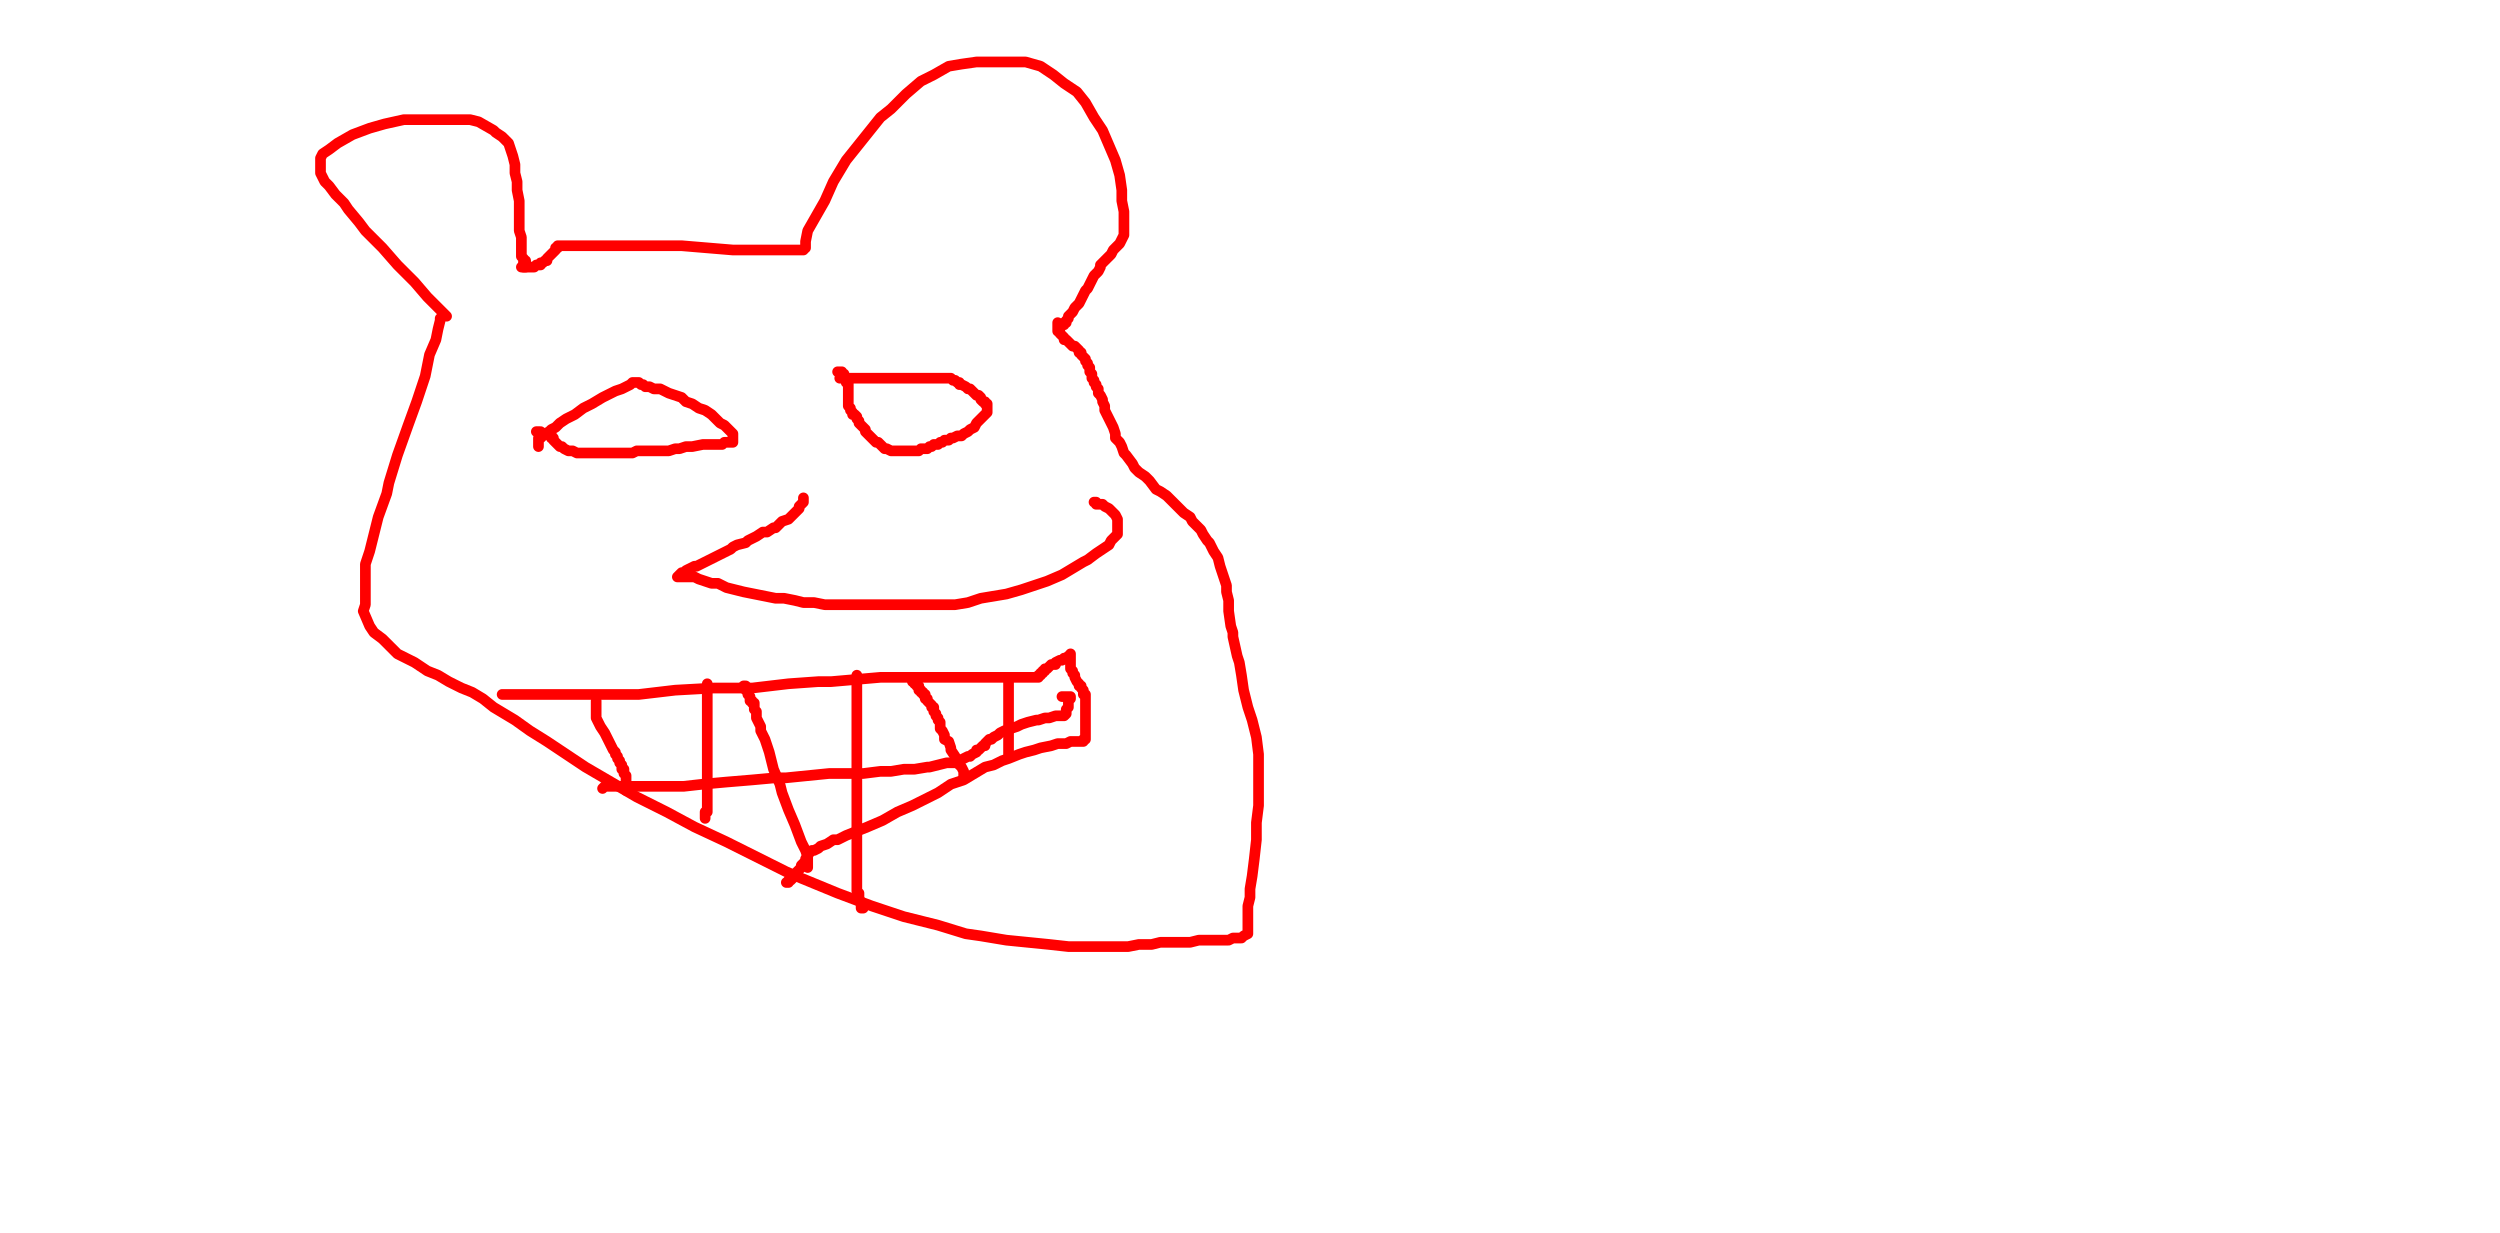 <svg height="577" version="1.1" width="1170" xmlns="http://www.w3.org/2000/svg" xmlns:xlink="http://www.w3.org/1999/xlink" style="overflow: hidden; position: relative; user-select: text;"><desc style="-webkit-tap-highlight-color: rgba(0, 0, 0, 0); user-select: text;">Created with Raphaël 2.2.0</desc><defs style="-webkit-tap-highlight-color: rgba(0, 0, 0, 0); user-select: text;"></defs><path fill="none" stroke="#ff0000" d="M209,148L209,148L208,147L204,143L200,139L194,132L186,124L179,116L171,108L168,104L163,98L161,95L157,91L154,87L152,85L151,83L150,81L150,80L150,79L150,78L150,77L150,77L150,75L150,74L151,72L154,70L158,67L165,63L173,60L180,58L189,56L194,56L203,56L210,56L217,56L220,56L224,57L231,61L232,62L235,64L238,67L239,70L240,73L241,77L241,81L242,85L242,89L243,94L243,99L243,104L243,108L244,111L244,114L244,118L244,120L245,121L245,123L245,124L245,124L245,124L245,125L245,125L246,125L246,125L246,124L246,124L246,124L246,124L246,123L246,123L246,123L246,122" stroke-opacity="1" stroke-width="5" stroke-linecap="round" stroke-linejoin="round" style="-webkit-tap-highlight-color: rgba(0, 0, 0, 0); stroke-opacity: 1; stroke-linecap: round; stroke-linejoin: round; user-select: text;"></path><path fill="none" stroke="#ff0000" d="M377,116L377,116L377,115L377,113L378,108L382,101L386,94L390,85L396,75L404,65L412,55L417,51L424,44L431,38L437,35L444,31L450,30L457,29L470,29L473,29L480,29L487,31L493,35L498,39L504,43L508,48L512,55L516,61L519,68L522,75L524,82L525,89L525,94L526,99L526,101L526,107L526,110L525,112L524,114L522,116L521,117L520,119L519,120L518,121L517,122L516,123L515,124L515,125L514,127L513,128L512,129L511,131L510,133L509,135L508,136L507,138L505,142L504,143L503,144L502,146L500,148L500,149L499,150L499,151L499,151L498,151L498,152L498,152L498,152" stroke-opacity="1" stroke-width="5" stroke-linecap="round" stroke-linejoin="round" style="-webkit-tap-highlight-color: rgba(0, 0, 0, 0); stroke-opacity: 1; stroke-linecap: round; stroke-linejoin: round; user-select: text;"></path><path fill="none" stroke="#ff0000" d="M376,117L374,117L372,117L368,117L362,117L354,117L343,117L331,116L319,115L307,115L301,115L292,115L283,115L281,115L275,115L270,115L267,115L265,115L263,115L262,115L261,115L261,116L260,116L260,117L259,118L259,118L258,119L258,119L257,120L257,120L256,121L256,122L255,122L255,122L254,123L254,123L254,123L253,123L253,123L253,124L253,124L253,124L253,124L252,124L252,124L251,124L251,124L250,125L250,125L249,125L248,125L247,125L246,125L246,125L245,125L245,125L245,125L244,125L244,125" stroke-opacity="1" stroke-width="5" stroke-linecap="round" stroke-linejoin="round" style="-webkit-tap-highlight-color: rgba(0, 0, 0, 0); stroke-opacity: 1; stroke-linecap: round; stroke-linejoin: round; user-select: text;"></path><path fill="none" stroke="#ff0000" d="M206,149L206,150L206,150L205,154L204,159L201,166L199,176L195,188L191,199L186,213L182,226L181,231L177,242L175,250L173,258L171,264L171,269L171,274L171,278L171,283L170,286L173,293L175,296L179,299L186,306L190,308L194,310L200,314L205,316L210,319L216,322L221,324L226,327L231,331L241,337L248,342L256,347L265,353L274,359L286,366L298,373L312,380L325,387L340,394L368,408L375,411L392,418L408,424L423,429L439,433L452,437L459,438L471,440L481,441L491,442L500,443L508,443L515,443L522,443L528,443L533,442L539,442L543,441L546,441L552,441L557,441L561,440L563,440L569,440L571,440L575,440L577,439L580,439L581,439L582,438L584,437L584,437L584,434L584,431L584,427L584,424L585,420L585,416L586,410L587,402L588,393L588,385L589,377L589,368L589,360L589,353L588,345L586,337L584,331L582,323L581,316L580,310L579,307L577,298L577,296L576,293L575,286L575,283L575,281L574,277L574,274L573,271L572,268L571,265L570,261L568,258L566,254L565,253L563,250L562,248L560,246L558,244L557,242L554,240L552,238L550,236L548,234L546,232L543,230L541,229L538,225L536,223L533,221L531,219L530,217L527,213L526,212L525,209L524,207L522,205L522,203L521,200L520,198L519,196L518,194L517,192L517,190L516,188L516,187L515,185L514,184L514,183L514,182L513,181L513,180L512,179L512,179L512,178L511,177L511,176L511,176L511,175L510,174L510,172L509,171L509,170L509,170L508,169L508,168L507,167L506,166L506,165L505,165L505,164L504,163L504,163L503,162L502,162L501,161L501,161L500,160L499,159L498,159L498,158L497,157L497,157L496,156L496,155L495,155L495,154L495,154L495,153L495,153L495,153L495,152L495,152L495,152L495,151L495,151" stroke-opacity="1" stroke-width="5" stroke-linecap="round" stroke-linejoin="round" style="-webkit-tap-highlight-color: rgba(0, 0, 0, 0); stroke-opacity: 1; stroke-linecap: round; stroke-linejoin: round; user-select: text;"></path><path fill="none" stroke="#ff0000" d="M235,325L235,325L238,325L244,325L253,325L272,325L289,325L299,325L316,323L334,322L352,322L369,320L383,319L389,319L412,317L424,317L435,317L440,317L450,317L459,317L466,317L473,317L475,317L479,317L481,317L483,317L484,317L485,317L486,317L486,316L486,316L487,316L487,316L487,316L487,316L487,316L487,315L487,315L487,315L487,315L487,315L488,315L488,314L489,314L489,313L490,313L491,312L492,311L494,311L494,310L496,309L497,309L498,308L499,308L500,307L500,307L500,307L501,307L501,307L501,306L501,306L501,307L501,307L501,307L501,307L501,308L501,308L501,308L501,308L501,309L501,309L501,309L501,310L501,310L501,311L501,312L501,313L502,314L502,315L503,316L503,317L504,319L505,320L505,321L506,321L506,322L507,323L507,324L507,324L507,325L508,325L508,326L508,326L508,326L508,326L508,327L508,327L508,327L508,328L508,329L508,330L508,332L508,333L508,335L508,337L508,339L508,340L508,342L508,343L508,345L508,345L508,346L507,346L507,346L507,346L507,347L507,347L506,347L504,347L501,347L499,348L495,348L492,349L487,350L484,351L480,352L477,353L472,355L469,356L465,358L461,359L456,362L451,365L445,367L439,371L433,374L427,377L420,380L413,384L406,387L401,389L396,391L392,393L390,393L387,395L384,396L383,397L381,398L380,398L379,399L378,400L378,401L377,402L377,403L376,404L376,404L375,405L375,406L374,407L374,407L373,408L373,409L373,410L372,410L371,411L371,411L370,412L370,412L369,412L369,413L369,413L369,413L368,413" stroke-opacity="1" stroke-width="5" stroke-linecap="round" stroke-linejoin="round" style="-webkit-tap-highlight-color: rgba(0, 0, 0, 0); stroke-opacity: 1; stroke-linecap: round; stroke-linejoin: round; user-select: text;"></path><path fill="none" stroke="#ff0000" d="M282,369L283,368L284,368L284,368L284,368L285,368L286,368L287,368L289,368L290,368L293,368L296,368L304,368L311,368L320,368L329,367L340,366L352,365L363,364L368,364L378,363L388,362L396,362L404,362L412,361L417,361L423,360L428,360L434,359L435,359L443,357L444,357L447,357L449,356L451,355L453,354L454,354L455,353L457,352L457,351L458,351L459,350L460,349L461,349L461,348L462,347L463,346L464,346L465,345L467,344L468,343L470,342L473,341L476,340L478,339L481,338L485,337L486,337L489,336L491,336L494,335L495,335L496,335L497,335L498,335L498,335L498,335L499,334L499,333L499,332L500,331L500,330L500,328L500,328L500,328L500,327L501,327L501,326L500,326L500,326L500,326L499,326L498,326L497,326" stroke-opacity="1" stroke-width="5" stroke-linecap="round" stroke-linejoin="round" style="-webkit-tap-highlight-color: rgba(0, 0, 0, 0); stroke-opacity: 1; stroke-linecap: round; stroke-linejoin: round; user-select: text;"></path><path fill="none" stroke="#ff0000" d="M472,319L472,319L472,322L472,325L472,329L472,333L472,336L472,339L472,341L472,344L472,347L472,349L472,350L472,351L472,351L472,352L472,352L472,352L472,353L472,353L472,353" stroke-opacity="1" stroke-width="5" stroke-linecap="round" stroke-linejoin="round" style="-webkit-tap-highlight-color: rgba(0, 0, 0, 0); stroke-opacity: 1; stroke-linecap: round; stroke-linejoin: round; user-select: text;"></path><path fill="none" stroke="#ff0000" d="M451,364L451,364L451,363L451,361L450,359L448,357L447,354L445,351L445,350L444,347L442,346L442,344L441,342L441,342L440,341L440,341L440,340L440,339L440,339L440,338L439,337L439,337L439,336L438,335L438,334L438,334L437,333L437,333L437,332L437,332L437,332L437,332L437,332L437,331L436,331L436,331L436,330L436,330L435,329L435,329L435,329L434,328L434,328L434,327L434,327L434,327L434,327L434,327L433,327L433,326L433,326L433,326L433,326L433,325L432,325L432,325L432,325L432,325L432,324L432,324L432,324L431,324L431,323L430,323L430,322L430,321L429,321L429,320L428,320L428,319L428,319L427,319L427,318L427,318L427,318" stroke-opacity="1" stroke-width="5" stroke-linecap="round" stroke-linejoin="round" style="-webkit-tap-highlight-color: rgba(0, 0, 0, 0); stroke-opacity: 1; stroke-linecap: round; stroke-linejoin: round; user-select: text;"></path><path fill="none" stroke="#ff0000" d="M401,316L401,316L401,318L401,322L401,329L401,337L401,345L401,354L401,365L401,369L401,378L401,386L401,393L401,398L401,400L401,405L401,408L401,411L401,413L401,416L401,417L402,418L402,419L402,420L402,421L403,422L403,423L403,423L403,423L403,424L403,424L403,424L403,424L403,425L404,425L404,425" stroke-opacity="1" stroke-width="5" stroke-linecap="round" stroke-linejoin="round" style="-webkit-tap-highlight-color: rgba(0, 0, 0, 0); stroke-opacity: 1; stroke-linecap: round; stroke-linejoin: round; user-select: text;"></path><path fill="none" stroke="#ff0000" d="M378,406L378,405L378,403L378,401L377,398L375,394L372,386L369,379L366,371L365,367L362,360L360,352L358,346L356,342L356,340L354,336L354,333L353,332L353,331L353,330L353,329L352,329L352,329L352,329L352,329L352,328L352,328L351,328L351,328L351,328L351,327L351,327L351,327L351,326L351,326L350,325L350,324L350,324L349,323L349,323L349,322L349,322L349,321L349,321L348,321" stroke-opacity="1" stroke-width="5" stroke-linecap="round" stroke-linejoin="round" style="-webkit-tap-highlight-color: rgba(0, 0, 0, 0); stroke-opacity: 1; stroke-linecap: round; stroke-linejoin: round; user-select: text;"></path><path fill="none" stroke="#ff0000" d="M331,320L331,321L331,321L331,321L331,323L331,325L331,328L331,331L331,333L331,338L331,339L331,343L331,346L331,348L331,350L331,352L331,353L331,354L331,355L331,355L331,356L331,356L331,356L331,357L331,357L331,357L331,358L331,358L331,359L331,360L331,360L331,361L331,362L331,363L331,364L331,365L331,366L331,367L331,368L331,369L331,369L331,370L331,371L331,371L331,372L331,373L331,374L331,374L331,375L331,376L331,376L331,377L331,377L331,378L331,378L331,379L331,379L331,380L330,380L330,380L330,381L330,381L330,381L330,381L330,382L330,382L330,382L330,382L330,383L330,383L330,383L330,383L330,383" stroke-opacity="1" stroke-width="5" stroke-linecap="round" stroke-linejoin="round" style="-webkit-tap-highlight-color: rgba(0, 0, 0, 0); stroke-opacity: 1; stroke-linecap: round; stroke-linejoin: round; user-select: text;"></path><path fill="none" stroke="#ff0000" d="M279,328L279,328L279,329L279,331L279,333L279,336L280,338L281,340L283,343L284,345L285,347L286,349L287,351L287,351L288,352L288,353L288,353L289,354L289,354L289,354L289,354L289,355L289,355L289,355L289,355L290,356L290,356L290,356L290,356L290,356L290,357L290,357L290,357L290,357L291,358L291,358L291,358L291,359L291,359L291,359L291,360L292,360L292,361L292,361L292,361L292,361L292,362L292,362L292,362L293,363L293,363L293,363L293,364L293,364L293,365L293,365L293,365L293,366L293,366L293,366L293,367L293,367L293,367L293,368L293,368L293,368L293,369L293,369L293,369L293,369L293,370L293,370L293,370L293,370" stroke-opacity="1" stroke-width="5" stroke-linecap="round" stroke-linejoin="round" style="-webkit-tap-highlight-color: rgba(0, 0, 0, 0); stroke-opacity: 1; stroke-linecap: round; stroke-linejoin: round; user-select: text;"></path><path fill="none" stroke="#ff0000" d="M252,209L252,209L252,209L252,208L252,208L252,207L252,207L252,207L252,206L252,206L252,206L252,206L252,205L253,205L253,205L254,204L254,204L254,203L255,203L257,202L258,201L260,200L262,198L265,196L269,194L273,191L277,189L282,186L284,185L288,183L291,182L293,181L295,180L296,179L297,179L298,179L298,179L298,179L299,179L299,179L299,179L299,179L300,180L300,180L300,180L301,180L302,181L303,181L304,181L306,182L309,182L311,183L313,184L316,185L319,186L321,188L324,189L327,191L330,192L333,194L334,195L337,198L339,199L340,200L341,201L342,202L343,203L343,203L343,204L343,204L343,205L343,205L343,205L343,206L343,206L343,206L343,207L343,207L342,207L341,207L340,207L339,207L338,208L335,208L333,208L331,208L329,208L324,209L321,209L318,210L316,210L313,211L311,211L308,211L305,211L303,211L300,211L298,211L296,212L294,212L292,212L288,212L287,212L283,212L282,212L278,212L276,212L274,212L272,212L270,212L268,211L267,211L266,211L264,210L264,210L263,209L262,209L261,208L261,208L260,207L260,207L259,206L259,205L259,205L258,205L258,204L258,204L258,203L257,203L257,203L256,203L256,203L256,203L255,203L255,203L254,203L254,203L253,202L253,202L253,202L252,202L252,202L252,202L251,202" stroke-opacity="1" stroke-width="5" stroke-linecap="round" stroke-linejoin="round" style="-webkit-tap-highlight-color: rgba(0, 0, 0, 0); stroke-opacity: 1; stroke-linecap: round; stroke-linejoin: round; user-select: text;"></path><path fill="none" stroke="#ff0000" d="M393,177L393,177L395,177L398,177L402,177L406,177L410,177L415,177L420,177L424,177L429,177L430,177L433,177L436,177L438,177L440,177L441,177L442,177L443,177L444,177L445,177L446,178L447,178L448,179L449,179L449,180L450,180L452,181L453,182L454,182L455,183L456,184L457,185L458,185L459,186L459,187L460,188L461,188L461,188L461,189L462,189L462,189L462,190L462,190L462,190L462,190L462,191L462,191L462,192L462,193L461,194L460,195L459,196L458,197L457,198L456,200L454,201L453,202L451,203L450,204L448,204L446,205L445,205L444,206L442,206L441,207L440,207L440,207L439,208L438,208L438,208L437,208L436,209L435,209L435,209L434,210L433,210L431,210L430,211L429,211L427,211L425,211L424,211L422,211L420,211L419,211L417,211L415,210L414,210L413,209L412,208L411,207L410,207L409,206L408,205L407,204L406,203L405,202L405,201L404,200L403,199L402,198L402,197L401,196L401,195L400,194L399,194L399,193L398,192L398,192L398,191L398,191L398,191L397,190L397,190L397,189L397,189L397,189L397,188L397,188L397,187L397,187L397,186L397,186L397,186L397,185L397,185L397,185L397,185L397,184L397,184L397,184L397,184L397,183L397,183L397,183L397,183L397,182L397,182L397,181L397,181L397,181L397,180L397,179L396,179L396,178L396,177L395,176L395,176L395,175L394,175L394,175L394,175L394,174L393,174L393,174L393,174L393,174L392,174L392,174L392,174L392,174L392,174L392,174L393,174L393,174L394,174L394,174L394,175L395,175L395,175L395,175L395,175L395,175L395,175" stroke-opacity="1" stroke-width="5" stroke-linecap="round" stroke-linejoin="round" style="-webkit-tap-highlight-color: rgba(0, 0, 0, 0); stroke-opacity: 1; stroke-linecap: round; stroke-linejoin: round; user-select: text;"></path><path fill="none" stroke="#ff0000" d="M376,233L376,234L376,234L376,235L375,236L374,237L374,238L373,239L372,240L371,241L370,242L369,243L366,244L365,245L363,247L362,247L359,249L357,249L354,251L352,252L350,253L349,254L345,255L343,256L342,257L338,259L336,260L334,261L332,262L330,263L328,264L326,265L325,265L323,266L321,267L320,268L319,268L319,268L318,269L318,269L318,269L317,270L317,270L318,270L318,270L319,270L319,270L320,270L320,270L322,270L323,270L325,270L327,271L330,272L333,273L336,273L340,275L344,276L348,277L353,278L358,279L363,280L367,280L372,281L376,282L381,282L386,283L391,283L396,283L401,283L405,283L408,283L414,283L415,283L419,283L422,283L427,283L430,283L434,283L438,283L443,283L447,283L453,282L459,280L465,279L471,278L478,276L484,274L490,272L497,269L502,266L507,263L509,262L513,259L516,257L519,255L520,253L522,251L523,250L523,248L523,246L523,245L523,243L522,241L521,240L520,239L519,238L517,237L517,237L516,236L515,236L514,236L514,236L513,236L513,235L513,235L513,235L512,235L513,235L513,235L513,235L513,235" stroke-opacity="1" stroke-width="5" stroke-linecap="round" stroke-linejoin="round" style="-webkit-tap-highlight-color: rgba(0, 0, 0, 0); stroke-opacity: 1; stroke-linecap: round; stroke-linejoin: round; user-select: text;"></path></svg>